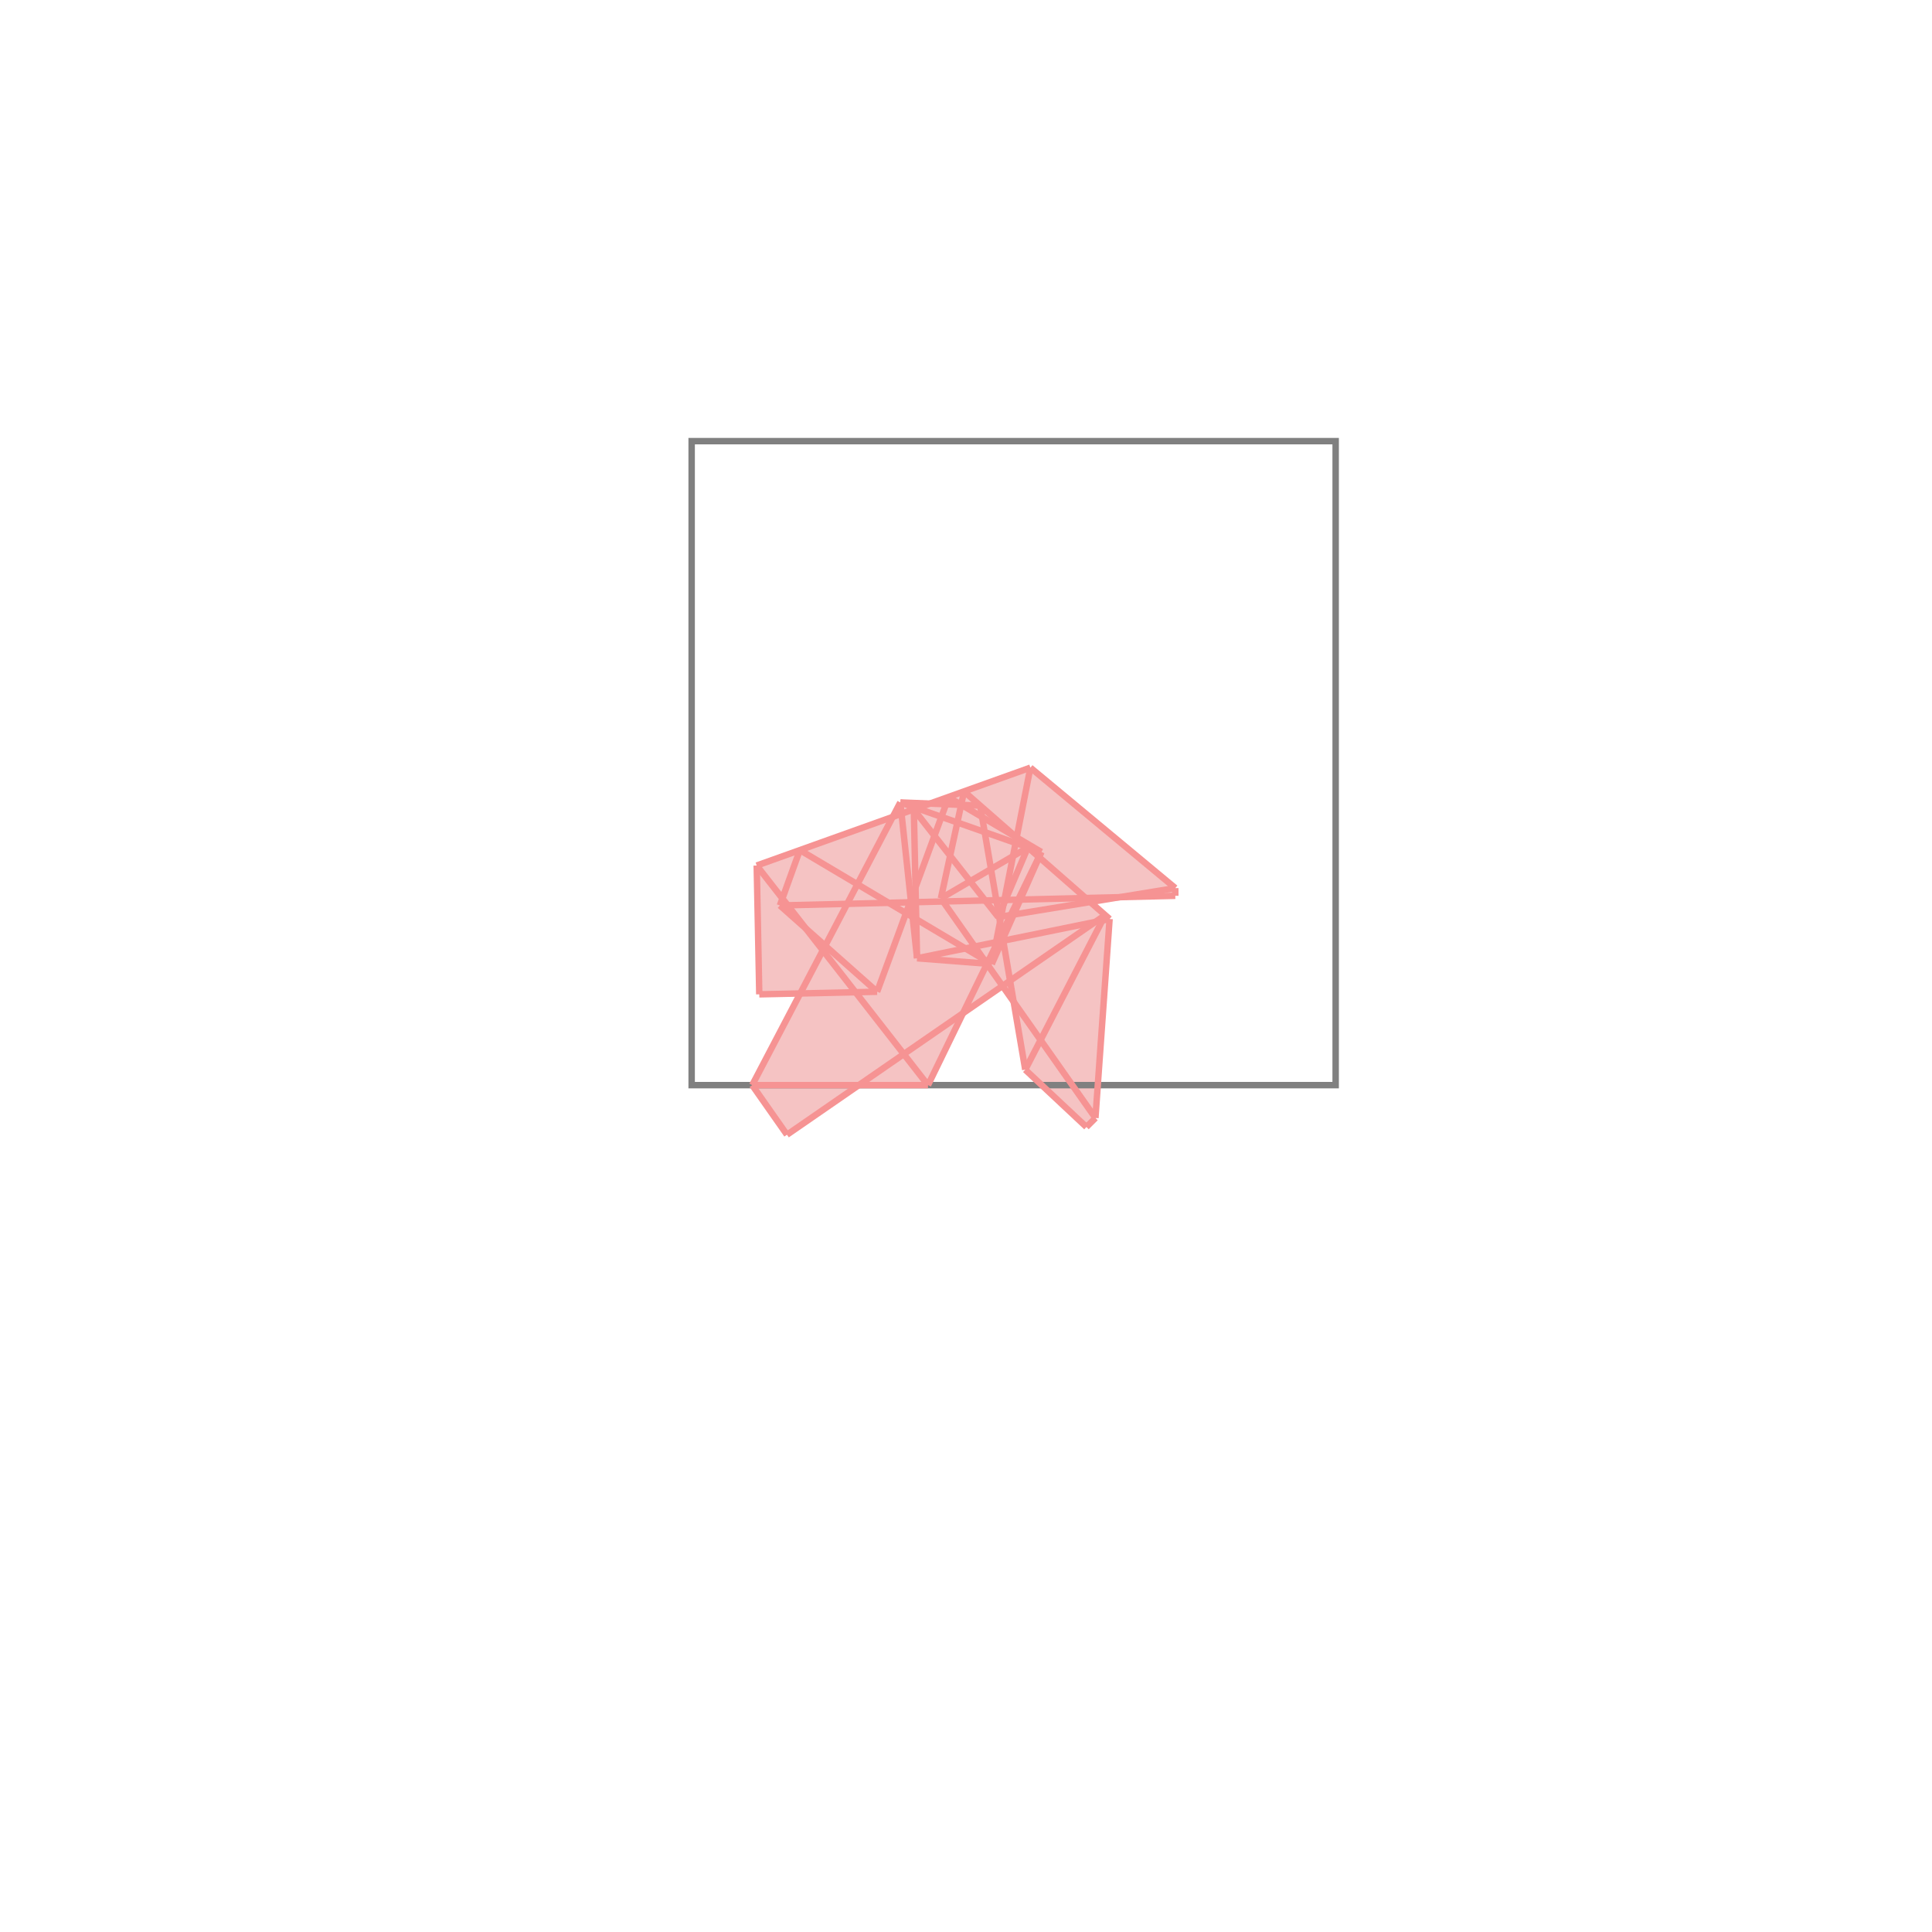 <svg xmlns="http://www.w3.org/2000/svg" viewBox="-1.5 -1.5 3 3">
<g transform="scale(1, -1)">
<path d="M-0.278 -0.262 L-0.165 -0.185 L-0.059 -0.185 L-0.005 -0.073 L0.057 -0.031 L0.074 -0.056 L0.092 -0.161 L0.187 -0.25 L0.201 -0.236 L0.223 0.073 L0.192 0.099 L0.238 0.107 L0.325 0.109 L0.325 0.121 L0.1 0.308 L-0.055 0.252 L-0.102 0.254 L-0.114 0.231 L-0.325 0.156 L-0.321 -0.044 L-0.257 -0.043 L-0.332 -0.185 z " fill="rgb(245,195,195)" />
<path d="M-0.426 -0.185 L0.574 -0.185 L0.574 0.815 L-0.426 0.815  z" fill="none" stroke="rgb(128,128,128)" stroke-width="0.01" />
<line x1="0.187" y1="-0.25" x2="0.201" y2="-0.236" style="stroke:rgb(246,147,147);stroke-width:0.01" />
<line x1="0.092" y1="-0.161" x2="0.216" y2="0.079" style="stroke:rgb(246,147,147);stroke-width:0.01" />
<line x1="-0.059" y1="-0.185" x2="0.117" y2="0.177" style="stroke:rgb(246,147,147);stroke-width:0.01" />
<line x1="0.04" y1="0.003" x2="0.117" y2="0.177" style="stroke:rgb(246,147,147);stroke-width:0.01" />
<line x1="0.05" y1="0.076" x2="0.096" y2="0.184" style="stroke:rgb(246,147,147);stroke-width:0.01" />
<line x1="-0.278" y1="-0.262" x2="0.216" y2="0.079" style="stroke:rgb(246,147,147);stroke-width:0.01" />
<line x1="0.04" y1="0.003" x2="0.1" y2="0.308" style="stroke:rgb(246,147,147);stroke-width:0.01" />
<line x1="-0.138" y1="-0.04" x2="-0.027" y2="0.262" style="stroke:rgb(246,147,147);stroke-width:0.01" />
<line x1="-0.039" y1="0.105" x2="-0.003" y2="0.271" style="stroke:rgb(246,147,147);stroke-width:0.01" />
<line x1="0.201" y1="-0.236" x2="0.223" y2="0.073" style="stroke:rgb(246,147,147);stroke-width:0.01" />
<line x1="-0.332" y1="-0.185" x2="-0.102" y2="0.254" style="stroke:rgb(246,147,147);stroke-width:0.01" />
<line x1="-0.289" y1="0.094" x2="-0.258" y2="0.18" style="stroke:rgb(246,147,147);stroke-width:0.01" />
<line x1="-0.332" y1="-0.185" x2="-0.059" y2="-0.185" style="stroke:rgb(246,147,147);stroke-width:0.01" />
<line x1="-0.321" y1="-0.044" x2="-0.325" y2="0.156" style="stroke:rgb(246,147,147);stroke-width:0.01" />
<line x1="-0.076" y1="0.012" x2="-0.081" y2="0.243" style="stroke:rgb(246,147,147);stroke-width:0.01" />
<line x1="0.325" y1="0.109" x2="0.325" y2="0.121" style="stroke:rgb(246,147,147);stroke-width:0.01" />
<line x1="-0.076" y1="0.012" x2="-0.102" y2="0.254" style="stroke:rgb(246,147,147);stroke-width:0.01" />
<line x1="-0.278" y1="-0.262" x2="-0.332" y2="-0.185" style="stroke:rgb(246,147,147);stroke-width:0.01" />
<line x1="-0.039" y1="0.105" x2="0.096" y2="0.184" style="stroke:rgb(246,147,147);stroke-width:0.01" />
<line x1="0.092" y1="-0.161" x2="0.022" y2="0.249" style="stroke:rgb(246,147,147);stroke-width:0.01" />
<line x1="-0.076" y1="0.012" x2="0.223" y2="0.073" style="stroke:rgb(246,147,147);stroke-width:0.01" />
<line x1="-0.321" y1="-0.044" x2="-0.138" y2="-0.04" style="stroke:rgb(246,147,147);stroke-width:0.01" />
<line x1="-0.059" y1="-0.185" x2="-0.325" y2="0.156" style="stroke:rgb(246,147,147);stroke-width:0.01" />
<line x1="0.05" y1="0.076" x2="0.325" y2="0.121" style="stroke:rgb(246,147,147);stroke-width:0.01" />
<line x1="0.04" y1="0.003" x2="-0.076" y2="0.012" style="stroke:rgb(246,147,147);stroke-width:0.01" />
<line x1="-0.138" y1="-0.04" x2="-0.289" y2="0.094" style="stroke:rgb(246,147,147);stroke-width:0.01" />
<line x1="-0.325" y1="0.156" x2="0.1" y2="0.308" style="stroke:rgb(246,147,147);stroke-width:0.01" />
<line x1="0.187" y1="-0.25" x2="0.092" y2="-0.161" style="stroke:rgb(246,147,147);stroke-width:0.01" />
<line x1="-0.289" y1="0.094" x2="0.325" y2="0.109" style="stroke:rgb(246,147,147);stroke-width:0.01" />
<line x1="0.201" y1="-0.236" x2="-0.039" y2="0.105" style="stroke:rgb(246,147,147);stroke-width:0.01" />
<line x1="0.05" y1="0.076" x2="-0.081" y2="0.243" style="stroke:rgb(246,147,147);stroke-width:0.01" />
<line x1="0.04" y1="0.003" x2="-0.258" y2="0.18" style="stroke:rgb(246,147,147);stroke-width:0.01" />
<line x1="0.022" y1="0.249" x2="-0.102" y2="0.254" style="stroke:rgb(246,147,147);stroke-width:0.01" />
<line x1="0.223" y1="0.073" x2="-0.003" y2="0.271" style="stroke:rgb(246,147,147);stroke-width:0.01" />
<line x1="0.117" y1="0.177" x2="-0.102" y2="0.254" style="stroke:rgb(246,147,147);stroke-width:0.01" />
<line x1="0.117" y1="0.177" x2="-0.027" y2="0.262" style="stroke:rgb(246,147,147);stroke-width:0.01" />
<line x1="0.325" y1="0.121" x2="0.1" y2="0.308" style="stroke:rgb(246,147,147);stroke-width:0.01" />
</g>
</svg>
